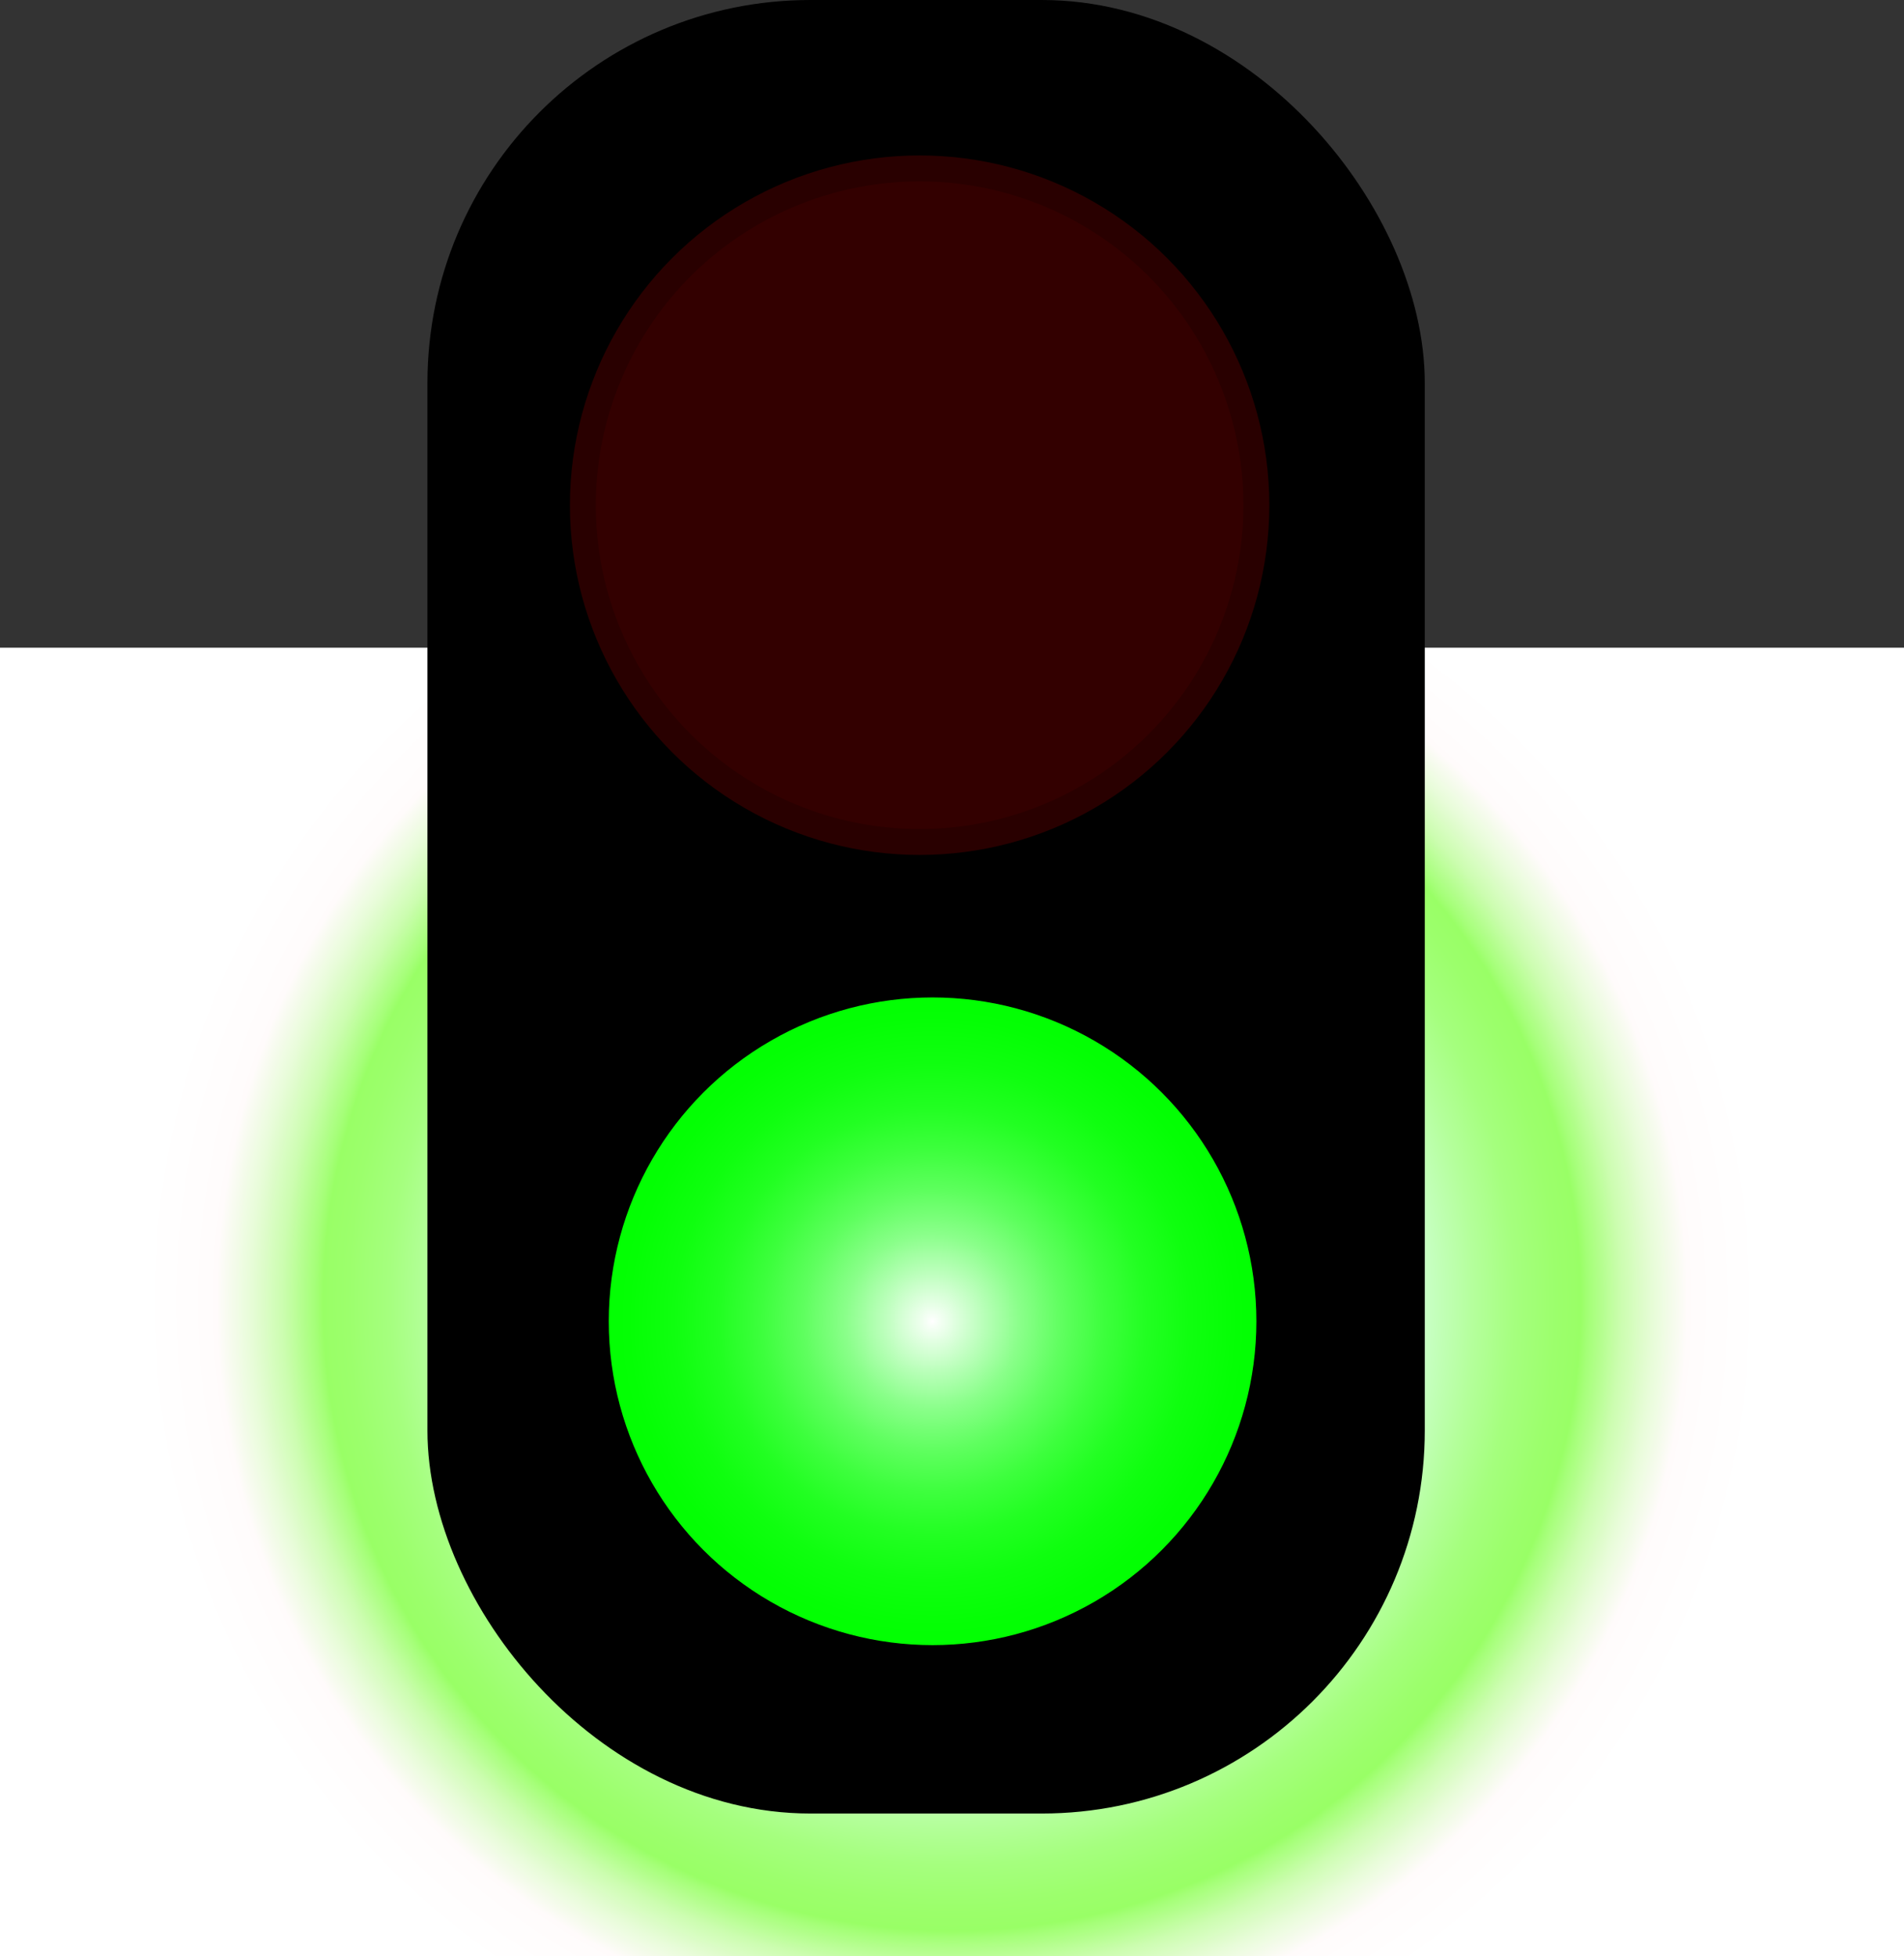 <svg xmlns="http://www.w3.org/2000/svg" xmlns:xlink="http://www.w3.org/1999/xlink" viewBox="0 0 147 151"><rect x="0" y="0" width="147" height="151" fill="#333333" stroke="none"/><defs><style>.cls-1{fill:url(#radial-gradient);}.cls-2,.cls-3,.cls-4,.cls-5{stroke:#000;stroke-miterlimit:10;stroke-width:4px;}.cls-3{fill:#ff0d0d;}.cls-4{fill:red;opacity:0.2;}.cls-5{fill:url(#radial-gradient-2);}</style><radialGradient id="radial-gradient" cx="73.5" cy="100.5" r="63.06" gradientUnits="userSpaceOnUse"><stop offset="0.22" stop-color="#3f0"/><stop offset="0.44" stop-color="#3f0"/><stop offset="0.45" stop-color="#46ff19"/><stop offset="0.5" stop-color="#7fff65"/><stop offset="0.53" stop-color="#a8ff9d"/><stop offset="0.56" stop-color="#c2ffbf"/><stop offset="0.57" stop-color="#cfc"/><stop offset="0.58" stop-color="#c8ffc4"/><stop offset="0.64" stop-color="#b4ff9b"/><stop offset="0.69" stop-color="#a5ff7e"/><stop offset="0.74" stop-color="#9cff6c"/><stop offset="0.77" stop-color="#9f6"/><stop offset="0.78" stop-color="#a5ff78"/><stop offset="0.82" stop-color="#ccfdb0"/><stop offset="0.86" stop-color="#e8fcd9"/><stop offset="0.89" stop-color="#f9fbf2"/><stop offset="0.9" stop-color="#fffbfb"/><stop offset="0.91" stop-color="#fffcfc"/><stop offset="0.99" stop-color="#fff"/></radialGradient><radialGradient id="radial-gradient-2" cx="72" cy="102" r="27" gradientUnits="userSpaceOnUse"><stop offset="0" stop-color="#fff"/><stop offset="0.02" stop-color="#f4fff4"/><stop offset="0.14" stop-color="#bcffbc"/><stop offset="0.25" stop-color="#8aff8a"/><stop offset="0.37" stop-color="#5fff5f"/><stop offset="0.49" stop-color="#3dff3d"/><stop offset="0.61" stop-color="#2f2"/><stop offset="0.74" stop-color="#0fff0f"/><stop offset="0.87" stop-color="#04ff04"/><stop offset="1" stop-color="lime"/></radialGradient></defs><g id="Layer_2" data-name="Layer 2"><g id="Layer_1-2" data-name="Layer 1"><rect class="cls-1" y="50" width="147" height="101"/><rect class="cls-2" x="35" y="2" width="73" height="136" rx="27.57"/><circle class="cls-3" cx="72" cy="102" r="27"/><circle class="cls-4" cx="71" cy="39" r="27"/><circle class="cls-5" cx="72" cy="102" r="27"/></g></g></svg>